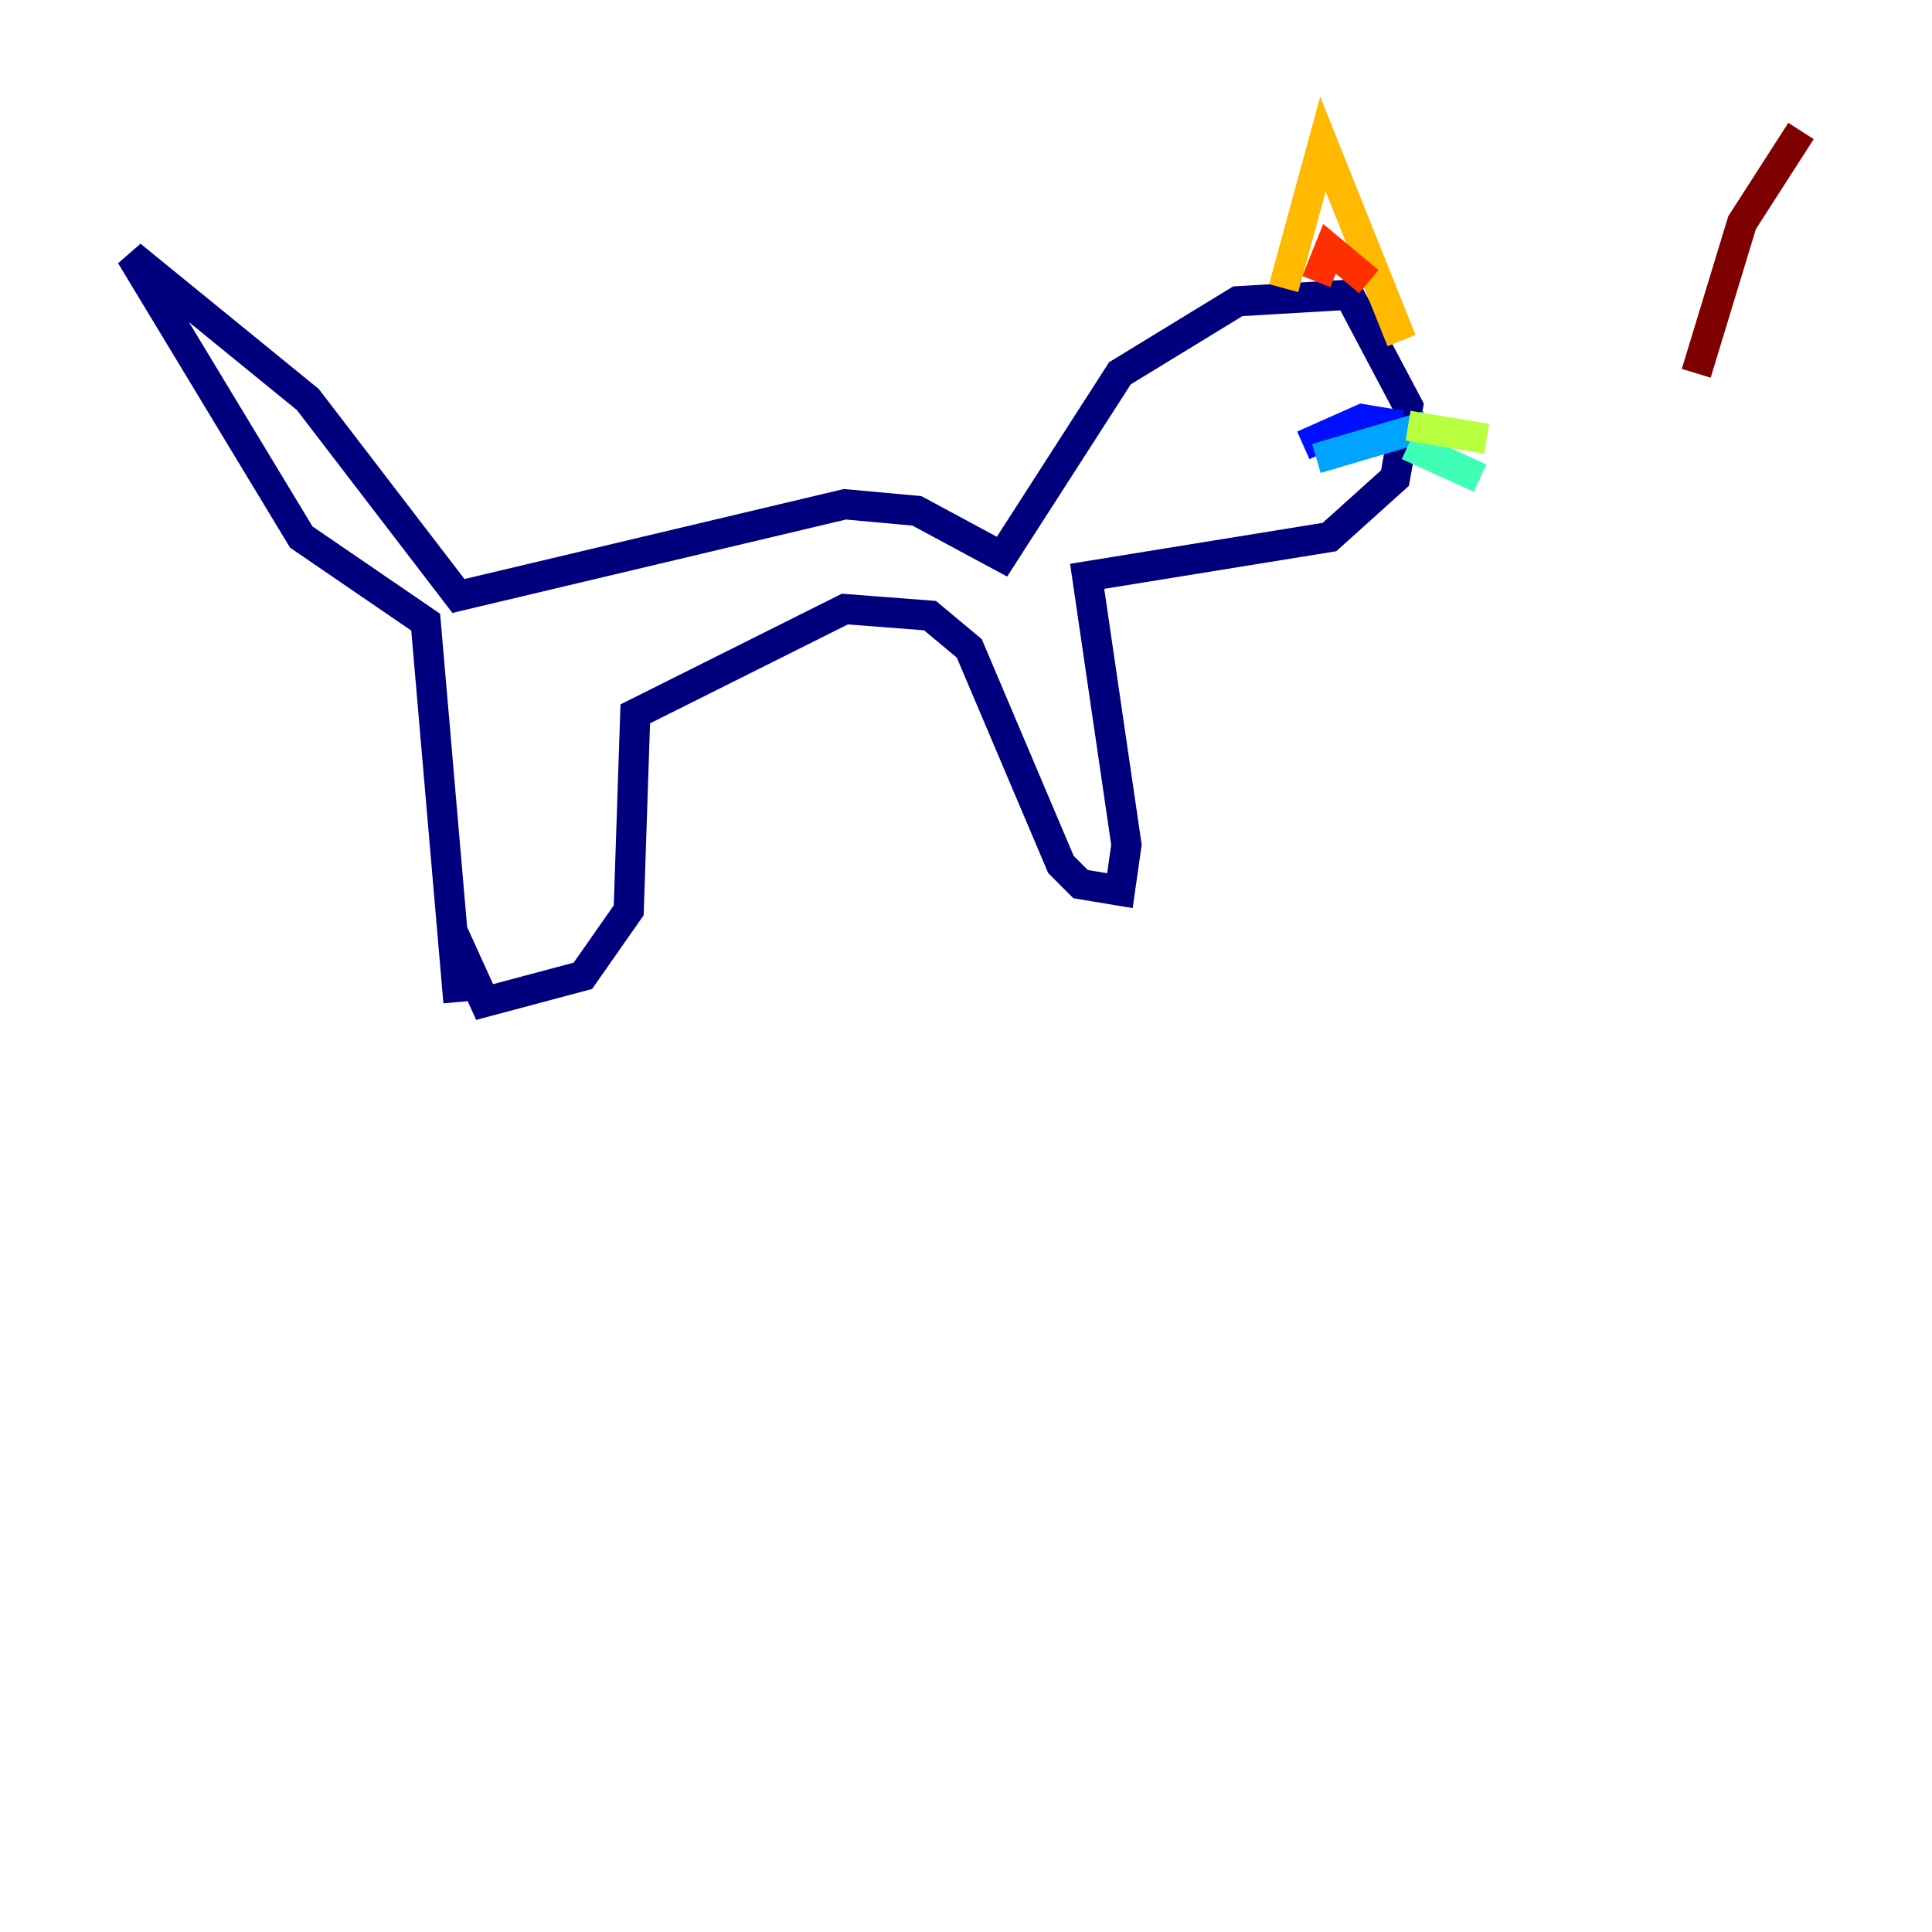 <?xml version="1.0" encoding="utf-8" ?>
<svg baseProfile="tiny" height="128" version="1.2" viewBox="0,0,128,128" width="128" xmlns="http://www.w3.org/2000/svg" xmlns:ev="http://www.w3.org/2001/xml-events" xmlns:xlink="http://www.w3.org/1999/xlink"><defs /><polyline fill="none" points="30.373,66.386 28.203,41.22 19.959,35.58 8.678,16.922 20.393,26.468 30.373,39.485 55.973,33.41 60.746,33.844 66.386,36.881 74.197,24.732 82.007,19.959 89.383,19.525 93.288,26.902 92.42,31.675 88.081,35.58 72.027,38.183 74.63,55.973 74.197,59.01 71.593,58.576 70.291,57.275 64.217,42.956 61.614,40.786 55.973,40.352 42.088,47.295 41.654,60.312 38.617,64.651 32.108,66.386 29.939,61.614" stroke="#00007f" stroke-width="2" /><polyline fill="none" points="92.854,28.203 90.251,27.77 86.346,29.505" stroke="#0010ff" stroke-width="2" /><polyline fill="none" points="94.59,28.203 87.214,30.373" stroke="#00a4ff" stroke-width="2" /><polyline fill="none" points="93.288,29.505 98.061,31.675" stroke="#3fffb7" stroke-width="2" /><polyline fill="none" points="93.288,28.203 98.495,29.071" stroke="#b7ff3f" stroke-width="2" /><polyline fill="none" points="85.044,19.091 87.647,9.546 92.854,22.563" stroke="#ffb900" stroke-width="2" /><polyline fill="none" points="87.214,18.658 88.081,16.488 90.685,18.658" stroke="#ff3000" stroke-width="2" /><polyline fill="none" points="119.322,8.678 115.417,14.752 112.38,24.732" stroke="#7f0000" stroke-width="2" /></svg>